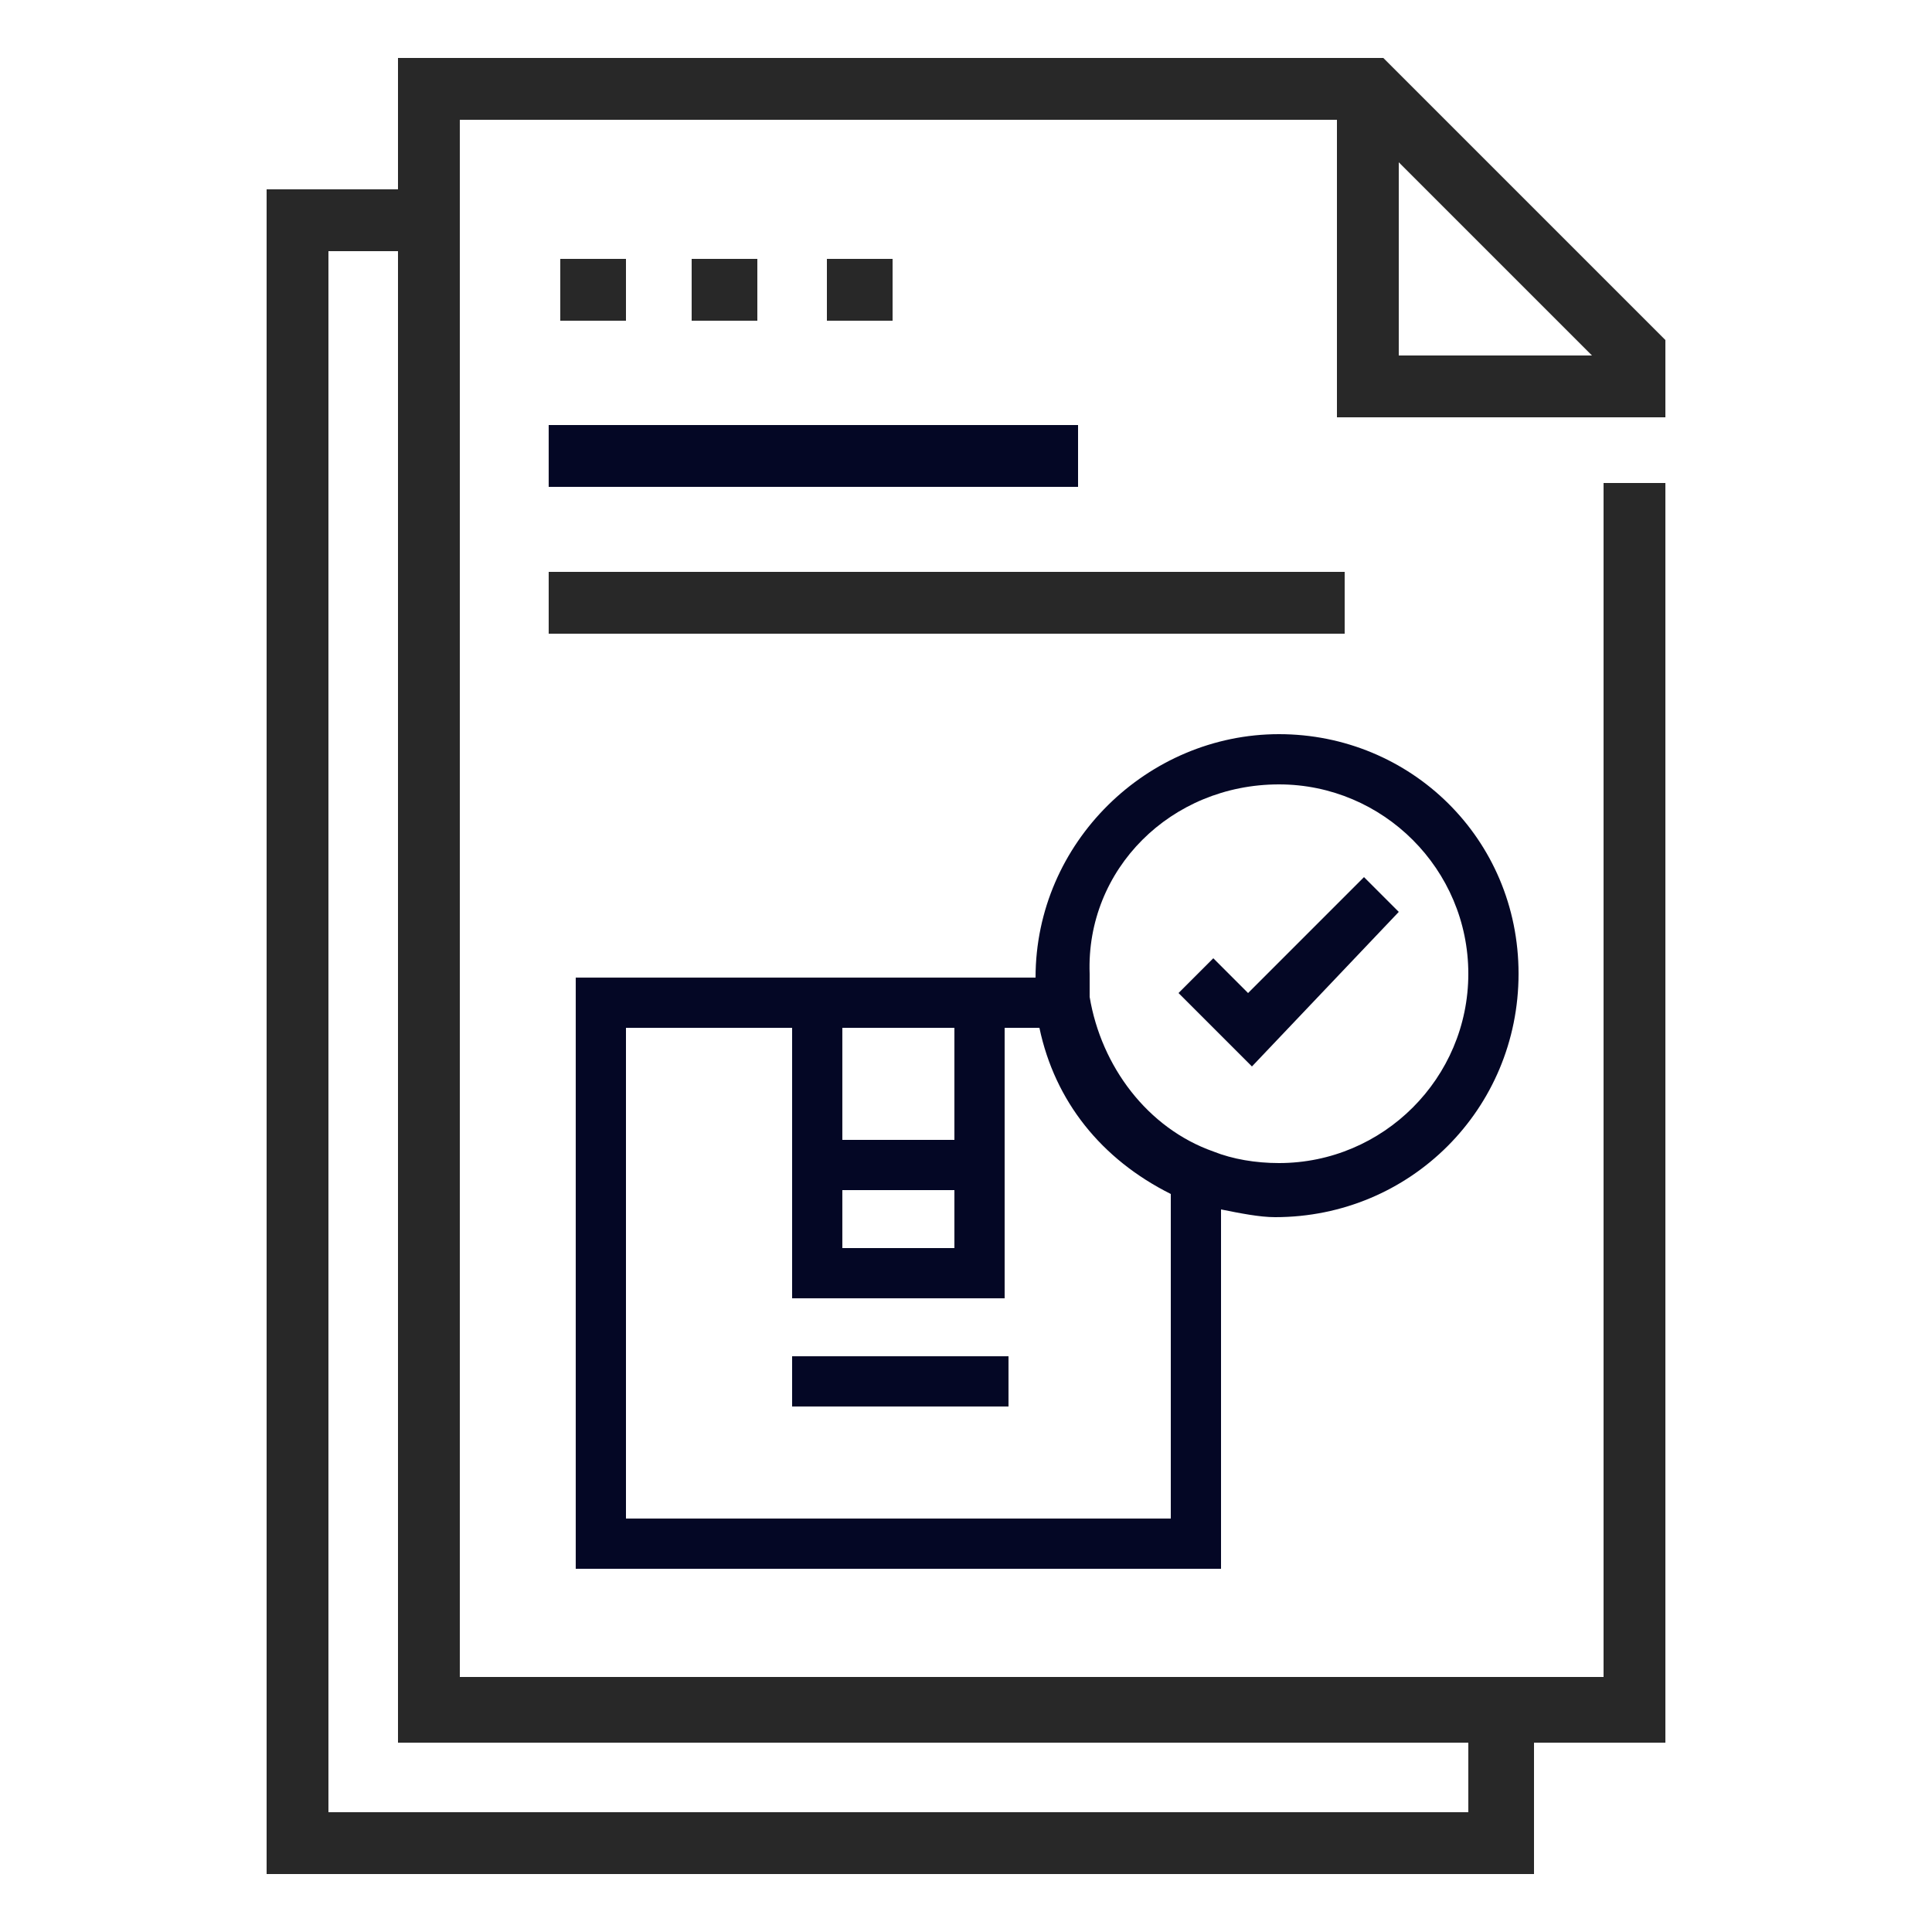 <?xml version="1.0" encoding="utf-8"?>
<!-- Generator: Adobe Illustrator 21.1.0, SVG Export Plug-In . SVG Version: 6.00 Build 0)  -->
<svg version="1.1" id="Layer_1" xmlns="http://www.w3.org/2000/svg" xmlns:xlink="http://www.w3.org/1999/xlink" x="0px" y="0px"
	 viewBox="0 0 50 50" style="enable-background:new 0 0 50 50;" xml:space="preserve">
<style type="text/css">
	.st0{fill:#040725;}
	.st1{fill:#282828;}
</style>
<g>
	<path class="st0" d="M32.4,27.6l-1.9-1.9l0.9-0.9l0.9,0.9l3-3l0.9,0.9L32.4,27.6z"/>
	<path class="st0" d="M14.9,25.3v15.3h16.7v-9.3c0.5,0.1,1,0.2,1.4,0.2c3.5,0,6.3-2.8,6.3-6.3S36.5,19,33.1,19s-6.3,2.8-6.3,6.3
		c0,0,0,0,0,0H14.9z M21.8,30.8h2.9v1.5h-2.9C21.8,32.3,21.8,30.8,21.8,30.8z M24.7,26.6v2.9h-2.9v-2.9
		C21.8,26.6,24.7,26.6,24.7,26.6z M33.1,20.3c2.7,0,4.9,2.2,4.9,4.9s-2.2,4.9-4.9,4.9c-0.6,0-1.2-0.1-1.7-0.3
		c-1.7-0.6-2.9-2.2-3.2-4l0,0c0-0.2,0-0.4,0-0.6C28.1,22.5,30.3,20.3,33.1,20.3z M26.9,26.6c0.4,1.9,1.6,3.4,3.4,4.3v8.4H16.2V26.6
		h4.3v7H26v-7C26,26.6,26.9,26.6,26.9,26.6z"/>
	<path class="st0" d="M20.5,35.1h5.6v1.3h-5.6C20.5,36.4,20.5,35.1,20.5,35.1z"/>
</g>
<g>
	<path class="st1" d="M36.2,4.2l5,5h-5V4.2z M8.5,6.5h1.8v38.6h27.7v1.8H8.5V6.5z M43.1,12.5h-1.6v30.9H11.9V3.1h22.7v7.7h8.5V8.8
		l-7.3-7.3H10.3v3.4H6.9v12v1.6v30h32.8v-3.4h3.4V12.5z M43.1,16.9v-1.8"/>
	<path class="st1" d="M14.5,6.7h1.7v1.6h-1.7V6.7z"/>
	<path class="st1" d="M17.9,6.7h1.7v1.6h-1.7V6.7z"/>
	<path class="st1" d="M21.4,6.7h1.7v1.6h-1.7V6.7z"/>
	<path class="st0" d="M14.2,11h13.7v1.6H14.2L14.2,11L14.2,11z"/>
	<path class="st1" d="M14.2,14.8h20.6v1.6H14.2L14.2,14.8L14.2,14.8z"/>
</g>
</svg>
